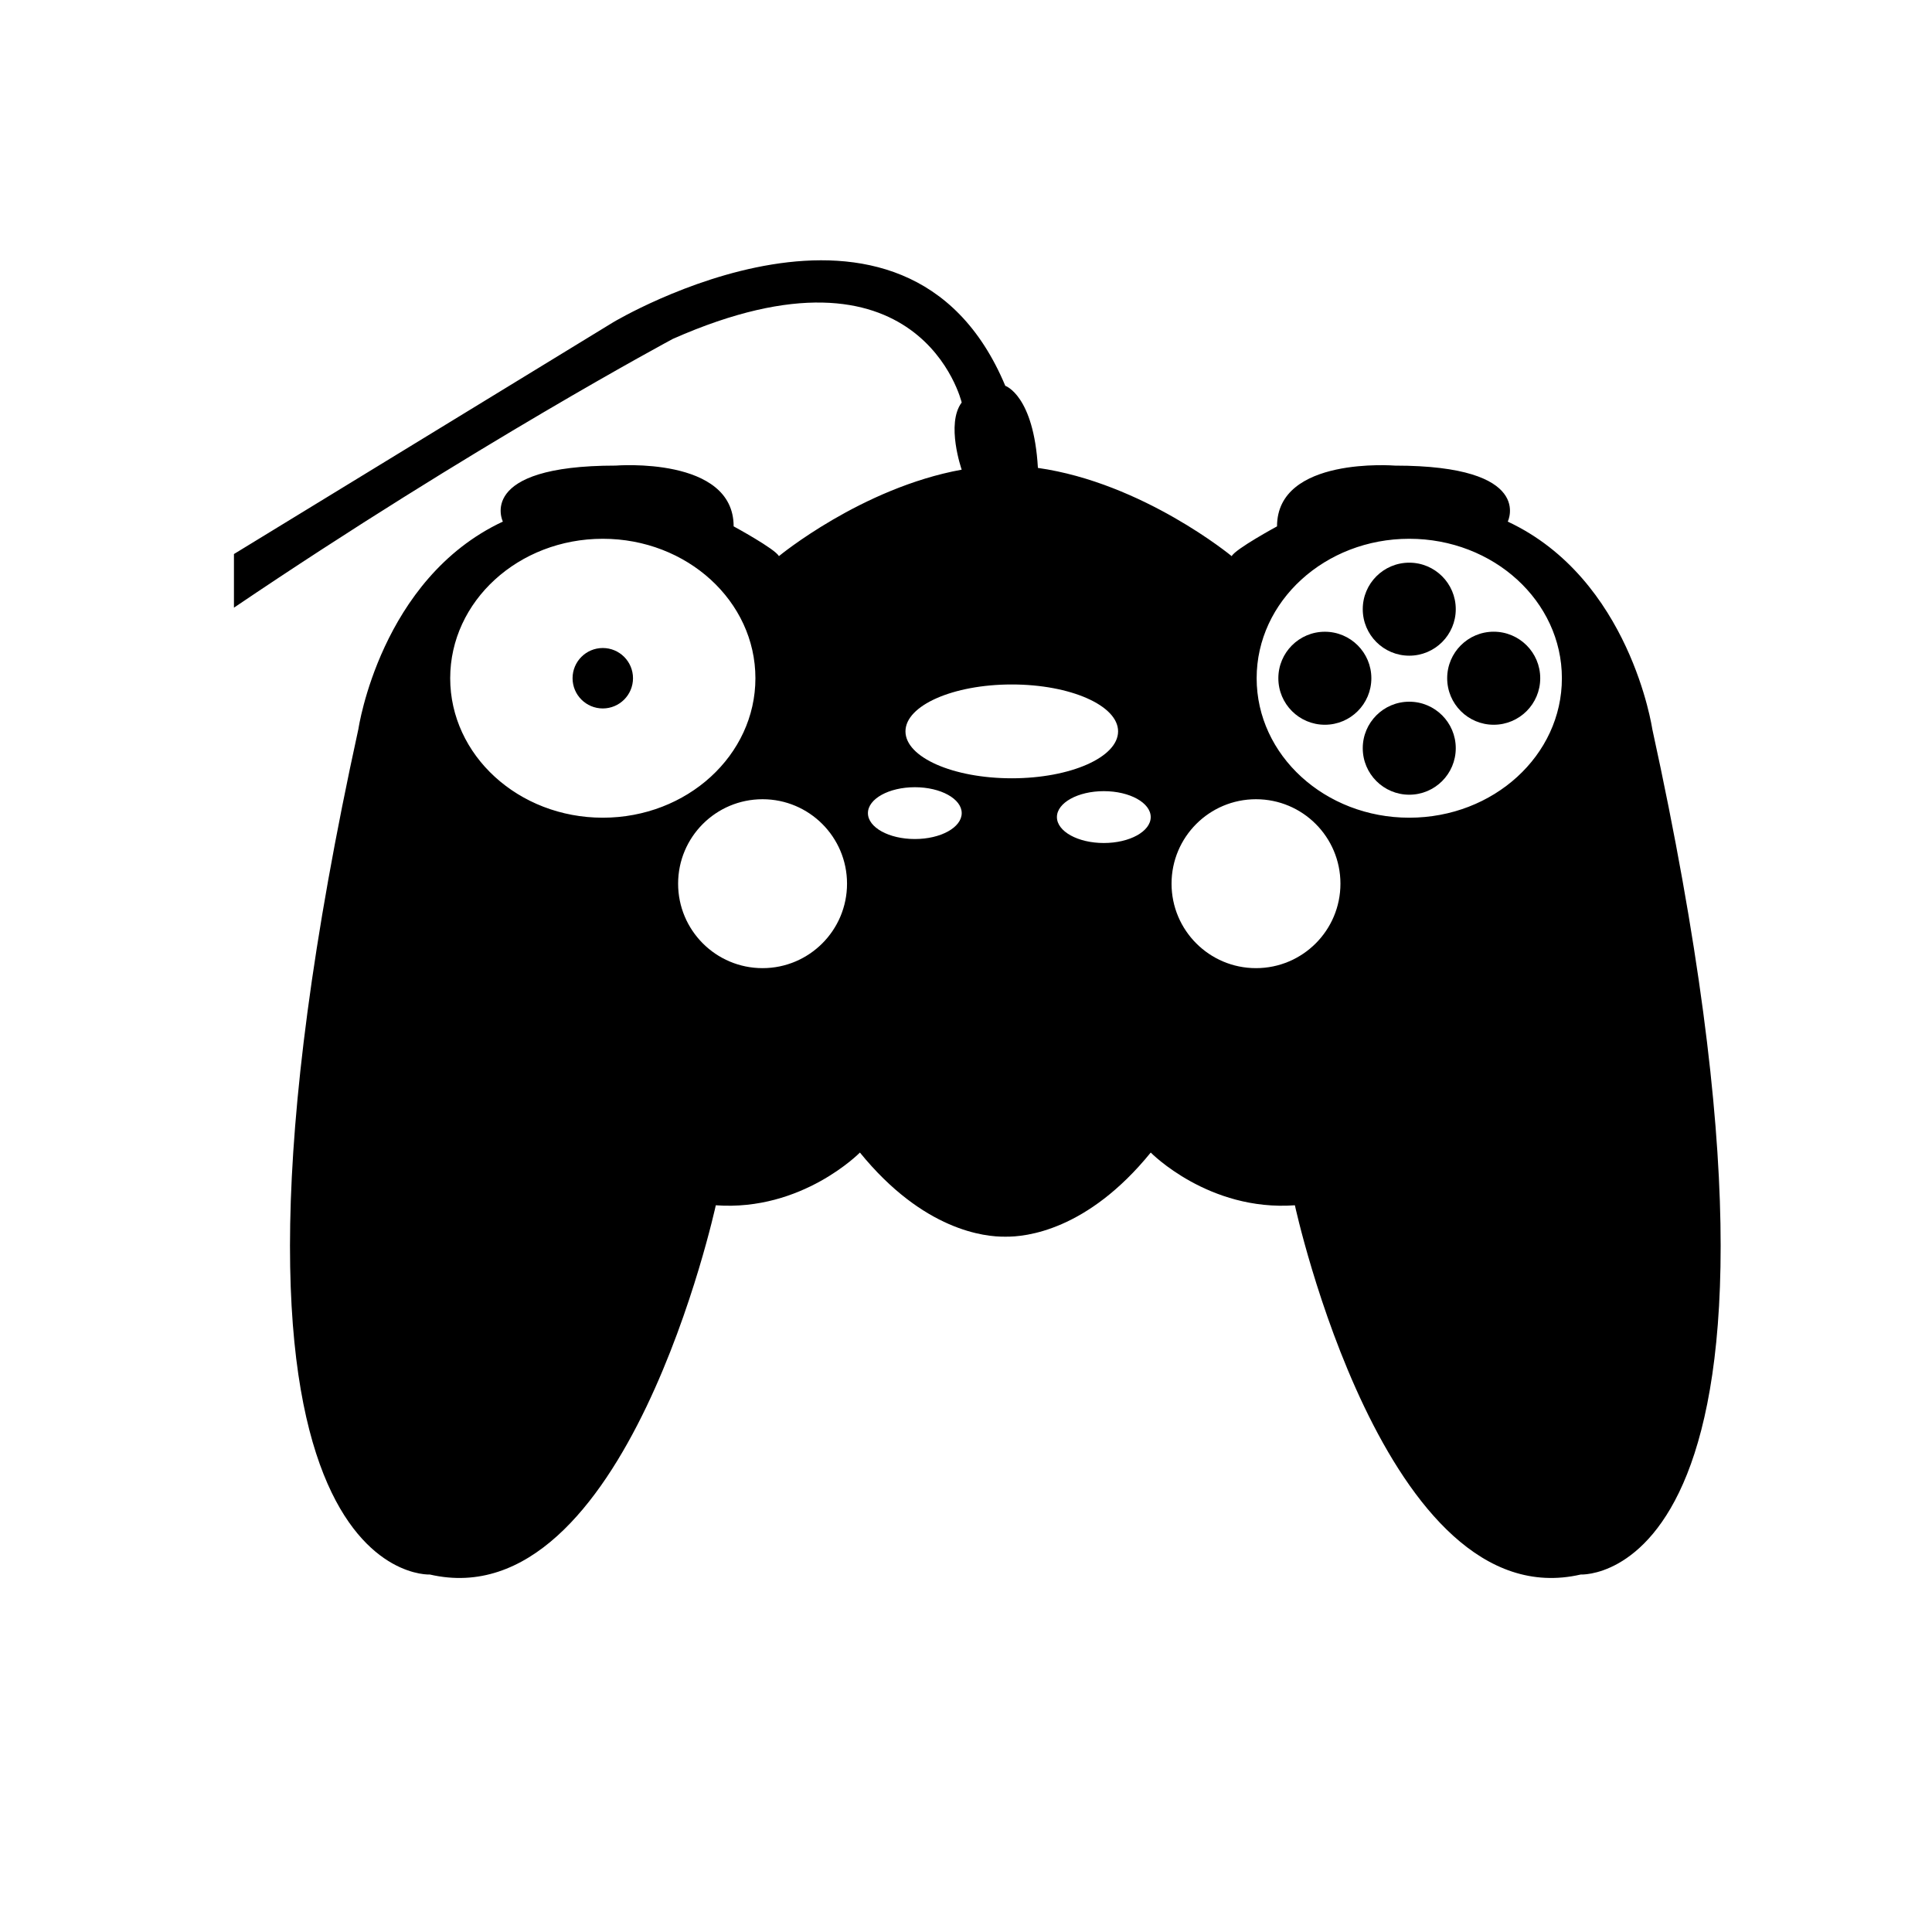 <svg xmlns="http://www.w3.org/2000/svg" xmlns:xlink="http://www.w3.org/1999/xlink" version="1.1" id="Layer_1" x="0px" y="0px" width="100px" height="100px" viewBox="0 0 100 100" enable-background="new 0 0 100 100" xml:space="preserve">
<g>
	<path d="M85.52,37.726c0,0-1.144-7.768-7.479-10.727c0,0,1.436-2.899-5.839-2.899c0,0-6.103-0.493-6.103,3.145   c0,0-2.16,1.171-2.346,1.542c0,0-4.588-3.793-10.031-4.568c-0.217-3.767-1.688-4.248-1.688-4.248   c-5.169-12.357-20.29-3.293-20.29-3.293L12.109,28.677v2.776C24.53,23.05,34.828,17.54,34.828,17.54   c12.826-5.672,14.949,3.293,14.949,3.293c-0.829,1.107-0.002,3.469,0,3.477c-5.188,0.945-9.461,4.476-9.461,4.476   c-0.185-0.37-2.343-1.542-2.343-1.542c0-3.638-6.104-3.145-6.104-3.145c-7.275,0-5.841,2.899-5.841,2.899   c-6.332,2.959-7.476,10.727-7.476,10.727C8.811,82.238,22.25,81.497,22.25,81.497c10.146,2.343,14.8-19.112,14.8-19.112   c4.469,0.324,7.459-2.729,7.459-2.729c3.29,4.047,6.476,4.371,7.527,4.354c1.052,0.017,4.237-0.308,7.526-4.354   c0,0,2.989,3.053,7.461,2.729c0,0,4.652,21.455,14.795,19.112C81.818,81.498,95.26,82.239,85.52,37.726z M23.302,35.105   c0-3.986,3.535-7.218,7.898-7.218c4.361,0,7.9,3.231,7.9,7.218s-3.539,7.219-7.9,7.219C26.837,42.324,23.302,39.093,23.302,35.105z    M39.47,50.111c-2.414,0-4.371-1.958-4.371-4.372c0-2.415,1.957-4.371,4.371-4.371c2.413,0,4.372,1.956,4.372,4.371   C43.842,48.153,41.883,50.111,39.47,50.111z M47.353,43.428c-1.341,0-2.429-0.599-2.429-1.341c0-0.74,1.088-1.341,2.429-1.341   c1.34,0,2.425,0.602,2.425,1.341C49.777,42.829,48.692,43.428,47.353,43.428z M46.867,37.855c0-1.339,2.463-2.427,5.502-2.427   c3.038,0,5.503,1.088,5.503,2.427c0,1.342-2.465,2.429-5.503,2.429C49.33,40.284,46.867,39.197,46.867,37.855z M57.133,43.634   c-1.341,0-2.427-0.602-2.427-1.342s1.086-1.342,2.427-1.342c1.342,0,2.428,0.602,2.428,1.342S58.475,43.634,57.133,43.634z    M65.01,50.111c-2.414,0-4.371-1.958-4.371-4.372c0-2.415,1.957-4.371,4.371-4.371c2.415,0,4.371,1.956,4.371,4.371   C69.381,48.153,67.425,50.111,65.01,50.111z M72.943,42.324c-4.361,0-7.899-3.231-7.899-7.219c0-3.986,3.538-7.218,7.899-7.218   c4.363,0,7.9,3.231,7.9,7.218C80.846,39.093,77.309,42.324,72.943,42.324z"/>
	<circle cx="68.574" cy="35.106" r="2.407"/>
	<circle cx="77.314" cy="35.105" r="2.408"/>
	<circle cx="72.943" cy="38.727" r="2.407"/>
	<circle cx="72.943" cy="31.531" r="2.407"/>
	<circle cx="31.2" cy="35.105" r="1.564"/>
</g>
</svg>